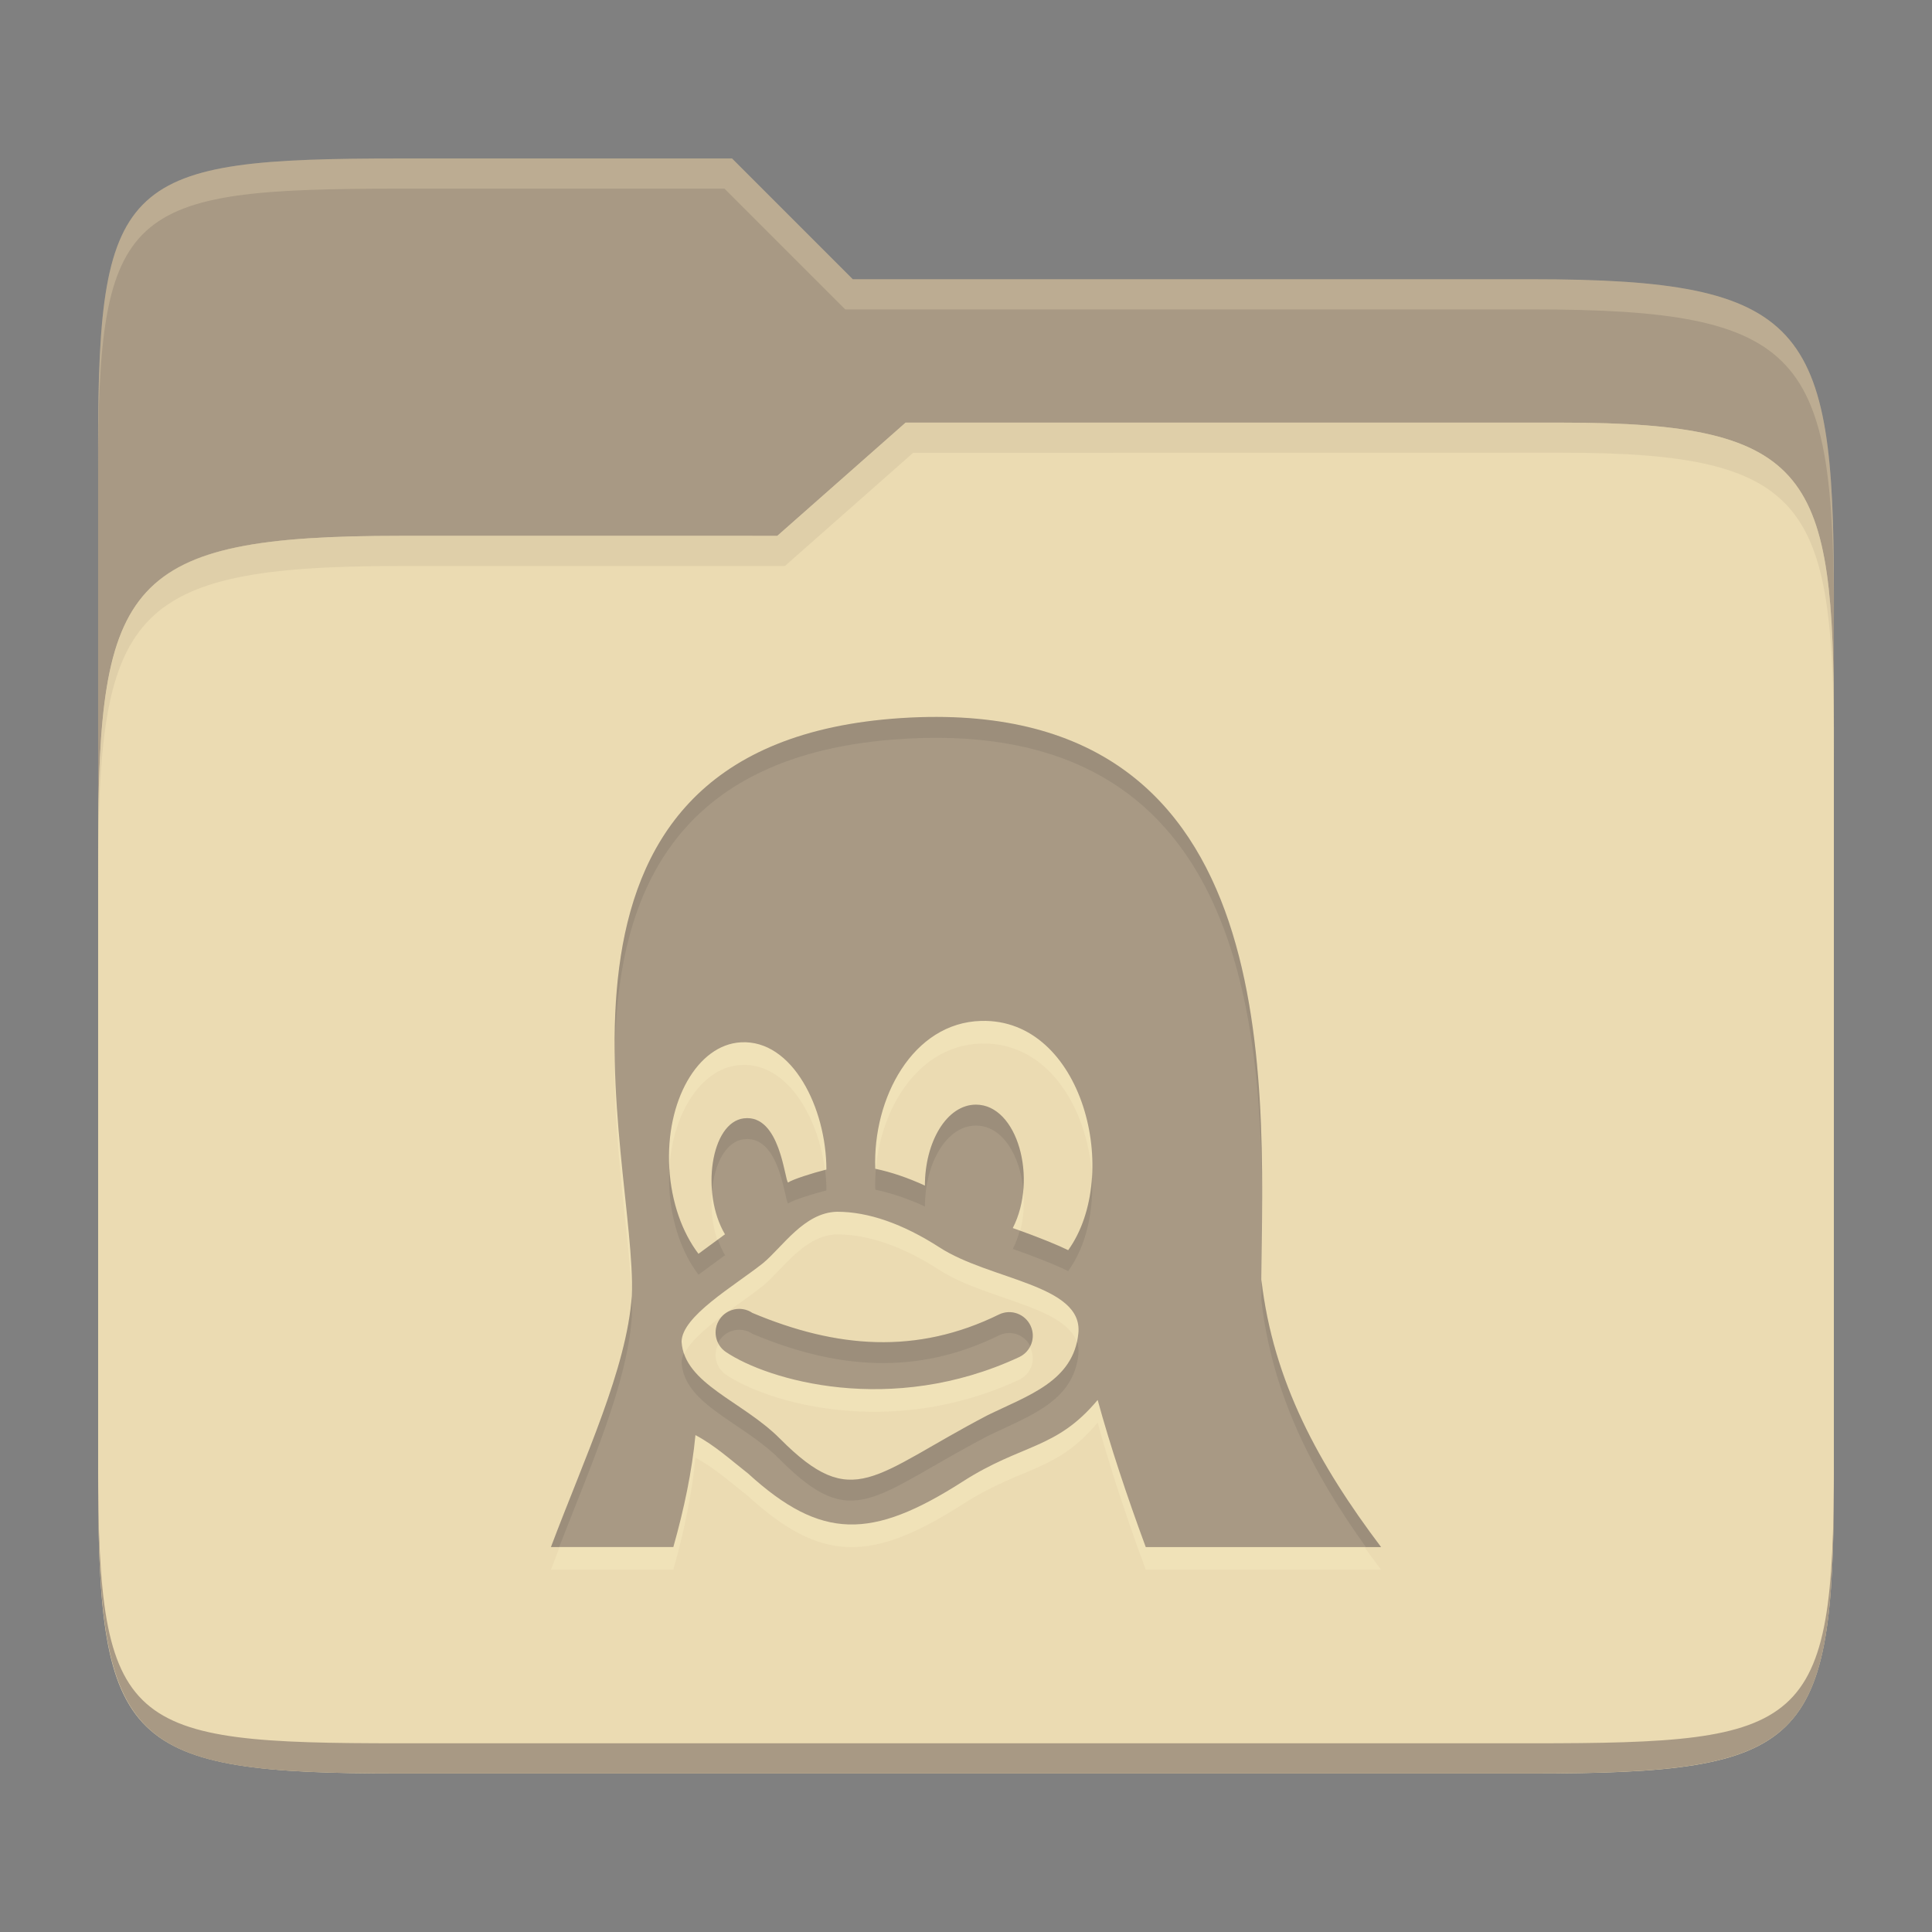 <svg width="256" height="256" version="1.1" xmlns="http://www.w3.org/2000/svg">
  <rect width="100%" height="100%" fill="#808080" stroke="none"/>
  <path d="m53.047 21c-36.322 0-40.047 2.481-40.047 37.772v96.653h230v-77.055c0-35.291-3.678-41.37-40-41.37h-90l-16-16z" fill="#a89984"/>
  <path d="m53 71c-36.338 0-39.996 6.144-39.996 41.397v83.653c0 35.313 3.686 38.951 40.002 38.951h149.99c36.316 0 40-3.639 40-38.951v-99.621c0-33.574-2.687-40.428-36-40.428h-87l-17 15z" fill="#ebdbb2"/>
  <path d="m243 193.99c0 35.291-3.653 37.006-39.974 37.006h-150.02c-36.319 0-40.005-1.715-40.005-37v2c0 35.641 4 39 40.005 39h150.02c36.399 0 39.974-3.727 39.974-38.998z" fill="#a89984"/>
  <path d="m120 56-17 15h-50c-36.156 0-39.996 5.917-39.996 41.433v4.141c0-35.295 3.684-41.574 39.996-41.574h51l17-15 86.001-0.011c33.136-0.004 35.999 7.05 35.999 40.591v-4.141c0-33.541-2.649-40.44-36-40.44z" fill="#d5c4a1" opacity=".5"/>
  <path d="m97 21-43.953 1e-6c-36.322 0-40.052 2.451-40.052 37.744v3.91c0-35.291 3.682-37.655 40.005-37.655h43l16 16h91c36.322 0 40 5.989 40 41.281v-3.907c0-35.291-3.678-41.373-40-41.373h-90z" fill="#ebdbb2" opacity=".3"/>
  <path d="m99.695 176.97c-1.43-0.967-3.371-0.589-4.338 0.841-0.967 1.43-0.597 3.371 0.833 4.338 5.53 3.737 21.902 8.562 38.851 0.676 1.564-0.731 2.248-2.585 1.517-4.149-0.731-1.572-2.585-2.248-4.149-1.517-10.982 5.411-21.654 4.459-32.713-0.189zm67.438-4.44c0.299-27.15 3.096-78.44-48.87-74.298-51.306 4.133-33.774 58.331-34.544 76.483-0.676 9.595-6.216 21.335-10.718 33.279h16.219c1.43-5.061 2.475-10.066 2.931-14.836 2.584 1.367 4.706 3.321 6.986 5.1 9.685 8.832 16.355 8.786 28.431 1.054 7.89-5.058 12.379-4.215 17.877-10.813 1.642 6.004 3.882 12.754 6.373 19.496h31.181c-8.207-10.883-14.304-21.898-15.866-35.465zm-78.448-14.773c-0.511-8.856 3.733-16.313 9.469-16.643 6.859-0.404 11.347 8.75 11.347 16.856-1.815 0.456-4.487 1.304-5.074 1.72-0.464-0.197-1.015-9.096-5.865-8.502-4.376 0.524-5.731 9.909-2.499 15.363-1.168 0.865-2.342 1.724-3.513 2.585-2.137-2.805-3.607-6.829-3.866-11.379zm42.191 32.76c-15.208 7.957-17.787 12.927-27.527 3.119-4.954-4.989-12.676-7.245-13.037-12.841 0.039-3.397 6.887-7.33 10.773-10.404 2.581-2.12 5.459-6.737 9.838-6.829 4.125 0 8.691 1.587 13.555 4.715 6.679 4.346 19.05 4.924 18.412 11.379-0.63 6.375-6.696 8.255-12.015 10.862zm10.663-21.861c-1.15-0.575-3.779-1.691-7.339-2.931 3.34-6.53 0.626-16.341-4.872-16.353-3.901-8e-3 -6.774 4.968-6.774 10.726-2.232-1.029-4.424-1.776-6.577-2.232-0.354-9.355 4.963-19.349 14.027-19.59 13.518-0.374 18.671 20.44 11.536 30.38z" fill="#fbf1c7" opacity=".3"/>
  <path d="m99.695 173.97c-1.43-0.967-3.371-0.589-4.338 0.841-0.967 1.43-0.597 3.371 0.833 4.338 5.53 3.737 21.902 8.562 38.851 0.676 1.564-0.731 2.248-2.585 1.517-4.149-0.731-1.572-2.585-2.248-4.149-1.517-10.982 5.411-21.654 4.459-32.713-0.189zm67.438-4.44c0.299-27.15 3.096-78.44-48.87-74.298-51.306 4.133-33.774 58.331-34.544 76.483-0.676 9.595-6.216 21.335-10.718 33.279h16.219c1.43-5.061 2.475-10.066 2.931-14.836 2.584 1.367 4.706 3.321 6.986 5.1 9.685 8.832 16.355 8.786 28.431 1.054 7.89-5.058 12.379-4.215 17.877-10.813 1.642 6.004 3.882 12.754 6.373 19.496h31.181c-8.207-10.883-14.304-21.898-15.866-35.465zm-78.448-14.773c-0.511-8.856 3.733-16.313 9.469-16.643 6.859-0.404 11.347 8.75 11.347 16.856-1.815 0.456-4.487 1.304-5.074 1.72-0.464-0.197-1.015-9.096-5.865-8.502-4.376 0.524-5.731 9.909-2.499 15.363-1.168 0.865-2.342 1.724-3.513 2.585-2.137-2.805-3.607-6.829-3.866-11.379zm42.191 32.76c-15.208 7.957-17.787 12.927-27.527 3.119-4.954-4.989-12.676-7.245-13.037-12.841 0.039-3.397 6.887-7.33 10.773-10.404 2.581-2.12 5.459-6.737 9.838-6.829 4.125 0 8.691 1.587 13.555 4.715 6.679 4.346 19.05 4.924 18.412 11.379-0.63 6.375-6.696 8.255-12.015 10.862zm10.663-21.861c-1.15-0.575-3.779-1.691-7.339-2.931 3.34-6.53 0.626-16.341-4.872-16.353-3.901-8e-3 -6.774 4.968-6.774 10.726-2.232-1.029-4.424-1.776-6.577-2.232-0.354-9.355 4.963-19.349 14.027-19.59 13.518-0.374 18.671 20.44 11.536 30.38z" fill="#a89984"/>
  <path d="m122.98 95.004c-1.519 0.024-3.089 0.099-4.713 0.229-31.588 2.545-37.073 24.066-36.811 44.469 0.285-19.539 6.649-39.271 36.811-41.701 44.727-3.565 48.872 33.909 48.973 61.736 0.135-27.05-2.512-65.381-44.26-64.732zm6.352 51.367c-3.901-8e-3 -6.773 4.969-6.773 10.727-2.207-1.018-4.376-1.756-6.506-2.213-0.072 0.917-0.107 1.836-0.072 2.75 2.153 0.456 4.346 1.201 6.578 2.231 0-5.758 2.872-10.733 6.773-10.725 3.495 8e-3 5.857 3.978 6.262 8.545 0.492-5.603-2.071-11.305-6.262-11.314zm-29.906 1.812c-0.271-0.033-0.556-0.031-0.859 6e-3 -3.035 0.364-4.613 4.99-4.219 9.611 0.306-3.549 1.797-6.554 4.219-6.844 4.85-0.594 5.402 8.305 5.865 8.502 0.587-0.416 3.259-1.265 5.074-1.721 0-0.898-0.065-1.808-0.172-2.717-1.808 0.464-4.333 1.264-4.902 1.668-0.435-0.185-0.948-8.017-5.006-8.506zm-10.732 6.607c-0.048 0.893-0.058 1.804-0.004 2.734 0.259 4.55 1.728 8.573 3.865 11.379 1.171-0.862 2.345-1.719 3.514-2.584-0.38-0.642-0.691-1.342-0.947-2.072-0.855 0.63-1.711 1.259-2.566 1.889-2.132-2.798-3.597-6.809-3.861-11.346zm55.992 1.033c-0.208 3.649-1.211 7.141-3.143 9.832-1.034-0.517-3.389-1.496-6.414-2.584-0.231 0.837-0.533 1.652-0.926 2.42 3.56 1.24 6.19 2.357 7.34 2.932 2.417-3.368 3.394-7.982 3.143-12.6zm22.479 13.904c-0.011 0.82-0.019 1.789-0.027 2.57 1.43 12.42 6.685 22.698 13.855 32.697h2.01c-8.166-10.83-14.239-21.792-15.838-35.268zm-83.451 2.078c-0.704 9.578-6.219 21.281-10.707 33.188h1.084c4.268-10.974 9.01-21.664 9.633-30.512 0.035-0.814 0.021-1.724-0.01-2.676zm14.24 1.627c-1.003 2.4e-4 -1.988 0.483-2.592 1.377-0.654 0.968-0.683 2.163-0.199 3.139 0.062-0.125 0.119-0.252 0.199-0.371 0.967-1.43 2.908-1.806 4.338-0.84 11.059 4.648 21.731 5.598 32.713 0.188 1.536-0.718 3.349-0.072 4.106 1.441 0.404-0.819 0.462-1.799 0.045-2.691-0.731-1.572-2.587-2.248-4.15-1.518-10.982 5.411-21.654 4.46-32.713-0.188-0.536-0.362-1.144-0.537-1.746-0.537zm44.764 4.346c-1.196 5.483-6.846 7.292-11.838 9.738-15.207 7.957-17.786 12.925-27.525 3.117-4.487-4.519-11.227-6.803-12.729-11.352-0.194 0.433-0.304 0.86-0.309 1.279 0.361 5.596 8.083 7.853 13.037 12.842 9.74 9.808 12.319 4.838 27.525-3.119 5.319-2.607 11.386-4.487 12.016-10.861 0.059-0.601-0.027-1.137-0.178-1.645z" fill="#282828" opacity=".1"/>
</svg>
